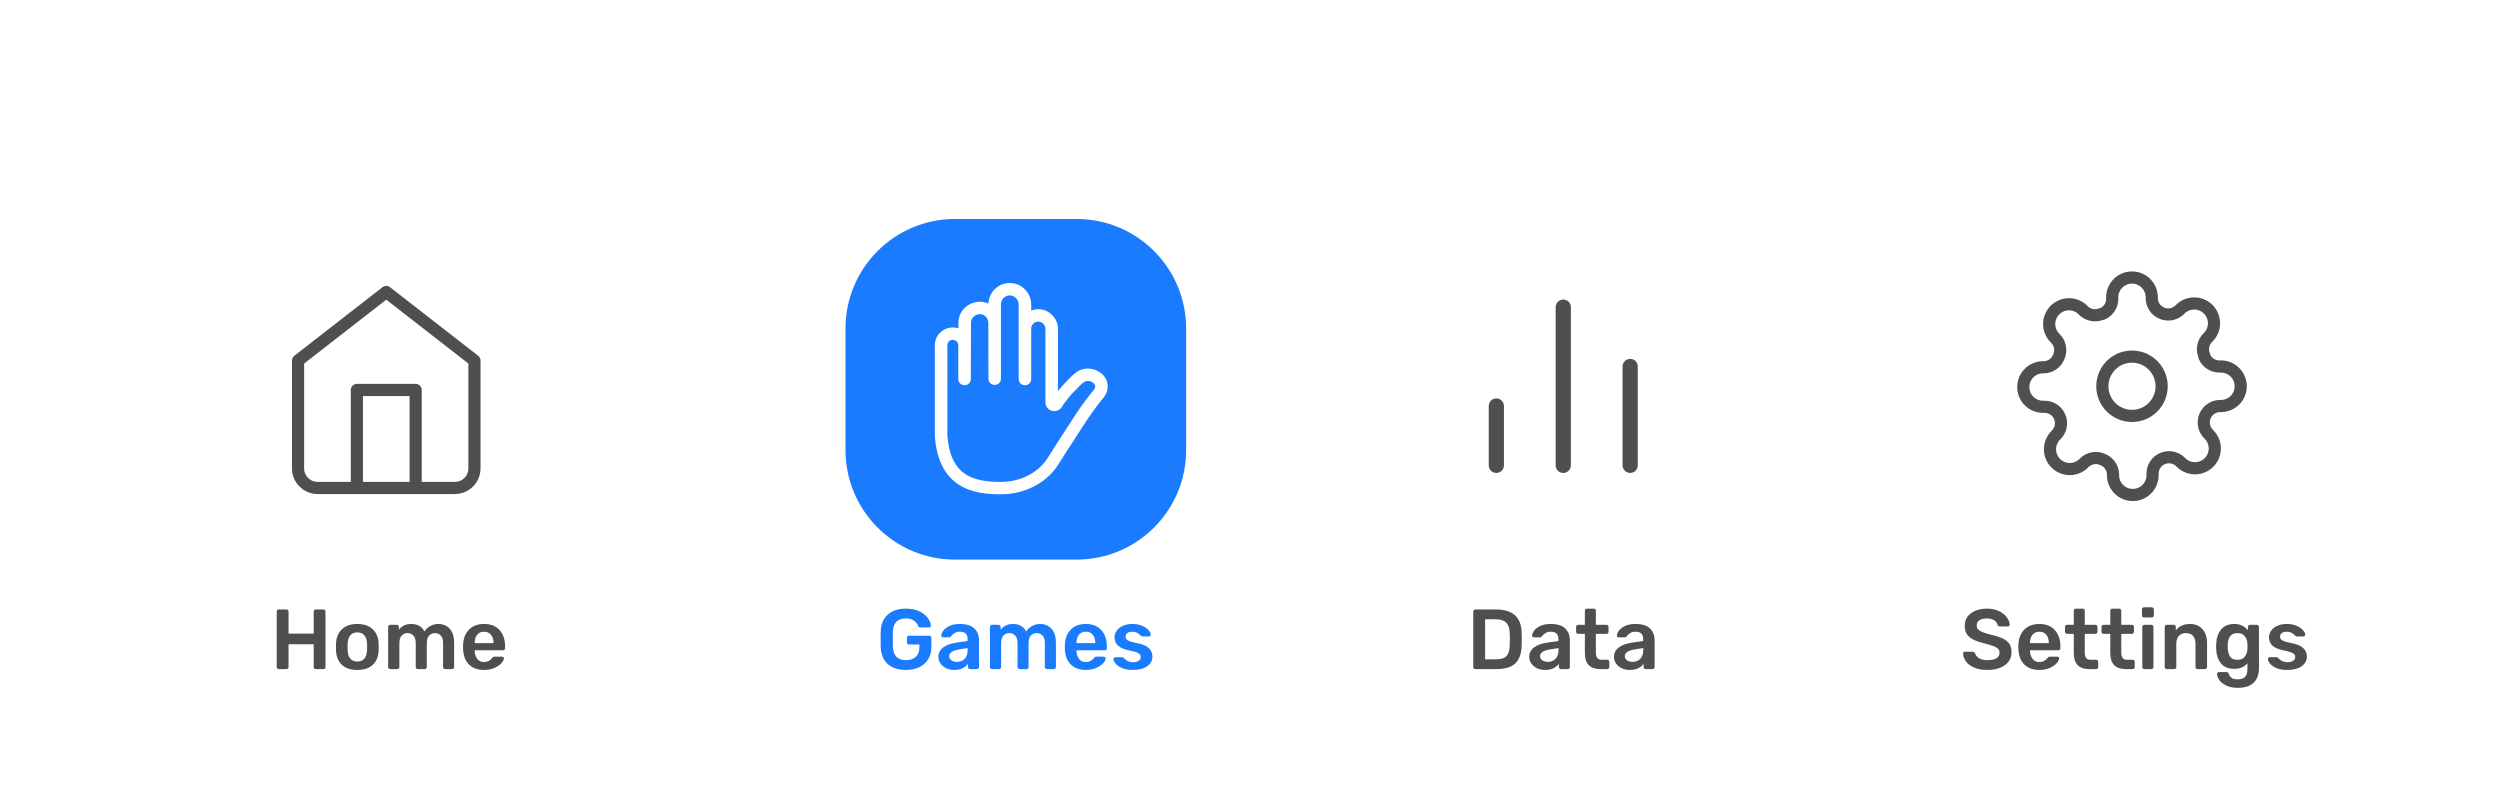 <svg width="411" height="132" viewBox="0 0 411 132" fill="none" xmlns="http://www.w3.org/2000/svg">
<g filter="url(#filter0_d)">
<rect x="-1" y="22" width="414" height="110" fill="white"/>
</g>
<path d="M139 54C139 44.059 147.059 36 157 36H177C186.941 36 195 44.059 195 54V74C195 83.941 186.941 92 177 92H157C147.059 92 139 83.941 139 74V54Z" fill="#1A7BFF"/>
<path d="M181.026 61.358C180.123 60.627 178.845 60.394 177.769 60.762C177.481 60.861 177.213 60.999 176.973 61.174C176.361 61.62 175.003 62.957 173.927 64.28V54.078C173.927 53.211 173.567 52.364 172.939 51.753C172.316 51.147 171.497 50.819 170.638 50.835C170.248 50.842 169.874 50.919 169.529 51.053V50.056C169.529 49.112 169.137 48.19 168.453 47.525C167.775 46.865 166.888 46.51 165.95 46.527C164.081 46.559 162.554 48.063 162.498 49.903C162.093 49.721 161.653 49.619 161.198 49.605C160.248 49.578 159.307 49.942 158.617 50.605C157.942 51.254 157.569 52.11 157.569 53.015L157.567 53.981C157.276 53.886 156.965 53.834 156.642 53.834C155.011 53.834 153.684 55.147 153.684 56.761L153.685 71.591L153.688 71.662C153.824 73.608 154.235 75.274 154.911 76.615C155.545 77.871 156.428 78.883 157.538 79.622C159.721 81.077 162.418 81.263 164.524 81.263C168.659 81.263 172.38 79.228 174.24 75.95C174.466 75.589 175.063 74.661 175.707 73.66C176.334 72.685 176.917 71.786 177.431 70.993C177.714 70.557 177.971 70.161 178.195 69.815C179.027 68.528 179.913 67.279 180.83 66.104C181.17 65.669 181.274 65.55 181.298 65.524C181.727 65.061 181.998 64.493 182.08 63.883C182.21 62.926 181.826 62.005 181.026 61.358ZM180.04 63.613C180.014 63.808 179.924 63.993 179.781 64.148C179.706 64.228 179.572 64.382 179.201 64.859C178.247 66.081 177.325 67.379 176.46 68.718C176.238 69.062 175.981 69.457 175.699 69.892C175.184 70.687 174.599 71.588 173.97 72.566C173.311 73.591 172.701 74.54 172.478 74.897L172.455 74.936C170.961 77.582 167.923 79.225 164.525 79.225C162.711 79.225 160.409 79.078 158.687 77.932C156.931 76.762 155.968 74.676 155.744 71.555L155.743 56.761C155.743 56.271 156.146 55.872 156.642 55.872C157.14 55.872 157.546 56.271 157.546 56.761V62.311C157.546 62.328 157.548 62.344 157.548 62.36C157.549 62.378 157.549 62.396 157.551 62.414C157.553 62.431 157.556 62.446 157.558 62.462C157.561 62.48 157.563 62.498 157.566 62.516C157.57 62.532 157.575 62.547 157.579 62.563C157.583 62.58 157.586 62.597 157.592 62.613C157.597 62.629 157.603 62.644 157.609 62.66C157.614 62.675 157.62 62.691 157.626 62.707C157.633 62.722 157.64 62.737 157.648 62.752C157.655 62.766 157.662 62.781 157.669 62.796C157.677 62.81 157.686 62.824 157.695 62.838C157.704 62.852 157.712 62.867 157.721 62.88C157.73 62.894 157.741 62.906 157.75 62.919C157.76 62.932 157.769 62.946 157.78 62.959C157.79 62.971 157.802 62.982 157.813 62.994C157.824 63.006 157.835 63.019 157.846 63.031C157.858 63.042 157.87 63.052 157.882 63.063C157.894 63.074 157.906 63.086 157.919 63.097C157.932 63.107 157.945 63.116 157.958 63.125C157.971 63.136 157.984 63.146 157.998 63.156C158.012 63.164 158.025 63.172 158.039 63.18C158.054 63.189 158.068 63.198 158.083 63.207C158.097 63.214 158.112 63.22 158.126 63.227C158.142 63.235 158.157 63.243 158.173 63.25C158.188 63.256 158.204 63.261 158.219 63.266C158.235 63.272 158.251 63.279 158.268 63.284C158.284 63.289 158.3 63.292 158.316 63.297C158.333 63.301 158.349 63.306 158.366 63.309C158.383 63.313 158.401 63.315 158.418 63.317C158.435 63.32 158.451 63.323 158.469 63.325C158.486 63.327 158.503 63.327 158.521 63.328C158.538 63.328 158.555 63.33 158.572 63.33C158.573 63.33 158.574 63.33 158.575 63.33C158.611 63.33 158.646 63.328 158.68 63.325C158.695 63.324 158.71 63.321 158.725 63.318C158.744 63.316 158.764 63.314 158.782 63.31C158.802 63.306 158.821 63.3 158.84 63.295C158.854 63.291 158.868 63.289 158.881 63.285C158.902 63.278 158.923 63.27 158.944 63.262C158.954 63.258 158.965 63.255 158.975 63.251C158.996 63.242 159.016 63.231 159.036 63.222C159.046 63.217 159.056 63.213 159.065 63.208C159.084 63.198 159.102 63.186 159.12 63.175C159.13 63.169 159.14 63.163 159.15 63.157C159.167 63.146 159.182 63.133 159.198 63.121C159.209 63.114 159.219 63.106 159.229 63.098C159.244 63.087 159.257 63.073 159.271 63.06C159.282 63.051 159.292 63.042 159.303 63.033C159.315 63.02 159.327 63.006 159.339 62.993C159.349 62.982 159.36 62.971 159.369 62.96C159.38 62.947 159.389 62.934 159.399 62.92C159.409 62.907 159.419 62.895 159.428 62.882C159.437 62.868 159.445 62.854 159.454 62.84C159.462 62.826 159.472 62.812 159.48 62.798C159.488 62.784 159.494 62.769 159.501 62.754C159.508 62.739 159.516 62.724 159.523 62.709C159.53 62.694 159.534 62.679 159.54 62.663C159.546 62.648 159.553 62.632 159.558 62.615C159.563 62.6 159.566 62.584 159.57 62.568C159.575 62.551 159.58 62.535 159.583 62.518C159.587 62.502 159.589 62.485 159.591 62.469C159.594 62.452 159.597 62.434 159.599 62.417C159.601 62.401 159.601 62.384 159.602 62.367C159.603 62.349 159.605 62.332 159.605 62.314L159.628 53.017C159.628 52.666 159.779 52.329 160.051 52.067C160.344 51.785 160.74 51.63 161.137 51.642C161.88 51.664 162.484 52.304 162.484 53.069L162.496 62.258C162.496 62.276 162.497 62.294 162.499 62.312C162.499 62.328 162.499 62.345 162.501 62.361C162.503 62.38 162.507 62.398 162.51 62.417C162.512 62.432 162.514 62.447 162.516 62.462C162.521 62.482 162.527 62.502 162.532 62.521C162.535 62.534 162.538 62.547 162.542 62.56C162.549 62.581 162.557 62.602 162.565 62.622C162.569 62.633 162.572 62.643 162.576 62.653C162.586 62.675 162.597 62.697 162.608 62.718C162.612 62.726 162.616 62.734 162.62 62.742C162.632 62.764 162.646 62.785 162.659 62.806C162.663 62.812 162.667 62.819 162.672 62.826C162.686 62.847 162.701 62.867 162.717 62.886C162.722 62.892 162.726 62.899 162.731 62.904C162.748 62.925 162.767 62.945 162.786 62.964C162.79 62.968 162.793 62.973 162.797 62.977C162.817 62.996 162.837 63.014 162.859 63.032C162.863 63.035 162.866 63.039 162.87 63.042C162.891 63.06 162.913 63.075 162.935 63.091C162.94 63.094 162.945 63.098 162.949 63.101C162.972 63.116 162.995 63.13 163.019 63.143C163.024 63.146 163.029 63.149 163.034 63.152C163.059 63.165 163.084 63.177 163.11 63.188C163.115 63.19 163.119 63.193 163.124 63.195C163.15 63.206 163.178 63.215 163.205 63.224C163.21 63.226 163.214 63.228 163.219 63.229C163.246 63.237 163.273 63.244 163.301 63.25C163.307 63.251 163.312 63.253 163.318 63.255C163.384 63.268 163.454 63.275 163.525 63.275C163.525 63.275 163.526 63.275 163.526 63.275C163.544 63.275 163.562 63.273 163.58 63.273C163.597 63.272 163.614 63.272 163.631 63.27C163.65 63.268 163.667 63.264 163.686 63.261C163.701 63.259 163.718 63.257 163.733 63.254C163.752 63.251 163.769 63.245 163.788 63.24C163.802 63.236 163.817 63.234 163.832 63.229C163.85 63.224 163.868 63.216 163.886 63.209C163.899 63.204 163.913 63.2 163.926 63.195C163.945 63.187 163.963 63.178 163.98 63.169C163.992 63.163 164.005 63.158 164.016 63.152C164.034 63.142 164.051 63.131 164.068 63.121C164.079 63.114 164.09 63.108 164.101 63.101C164.117 63.09 164.133 63.078 164.148 63.066C164.159 63.058 164.17 63.05 164.18 63.042C164.195 63.03 164.209 63.017 164.223 63.004C164.233 62.995 164.243 62.986 164.253 62.976C164.266 62.963 164.279 62.949 164.291 62.935C164.301 62.925 164.311 62.915 164.32 62.904C164.331 62.89 164.341 62.876 164.352 62.861C164.361 62.849 164.37 62.838 164.379 62.825C164.389 62.811 164.397 62.797 164.405 62.782C164.414 62.768 164.423 62.755 164.43 62.741C164.438 62.727 164.445 62.712 164.452 62.697C164.459 62.682 164.467 62.667 164.474 62.652C164.48 62.638 164.485 62.622 164.49 62.607C164.496 62.591 164.503 62.575 164.508 62.559C164.513 62.543 164.516 62.526 164.521 62.51C164.525 62.494 164.53 62.478 164.533 62.461C164.537 62.444 164.539 62.427 164.541 62.41C164.544 62.393 164.547 62.377 164.549 62.36C164.551 62.343 164.551 62.325 164.552 62.308C164.553 62.29 164.554 62.274 164.554 62.256V50.007C164.554 49.225 165.197 48.578 165.986 48.564C166.367 48.559 166.729 48.705 167.01 48.978C167.303 49.263 167.47 49.656 167.47 50.056V62.312C167.47 62.331 167.472 62.349 167.473 62.367C167.474 62.383 167.474 62.4 167.476 62.416C167.477 62.434 167.481 62.452 167.484 62.469C167.486 62.485 167.488 62.502 167.491 62.517C167.495 62.535 167.5 62.552 167.505 62.57C167.509 62.585 167.512 62.6 167.517 62.615C167.523 62.633 167.53 62.652 167.537 62.67C167.542 62.683 167.546 62.696 167.551 62.708C167.56 62.727 167.569 62.746 167.579 62.764C167.584 62.775 167.589 62.786 167.595 62.797C167.605 62.816 167.617 62.834 167.628 62.852C167.634 62.861 167.64 62.872 167.646 62.881C167.659 62.899 167.672 62.917 167.686 62.934C167.693 62.942 167.699 62.951 167.706 62.959C167.72 62.978 167.737 62.995 167.753 63.012C167.76 63.018 167.765 63.026 167.772 63.032C167.789 63.049 167.807 63.064 167.825 63.08C167.832 63.086 167.838 63.092 167.845 63.098C167.865 63.114 167.887 63.129 167.908 63.145C167.914 63.148 167.919 63.153 167.924 63.156C167.947 63.172 167.971 63.186 167.996 63.199C168 63.202 168.004 63.205 168.009 63.207C168.036 63.222 168.063 63.234 168.091 63.246C168.094 63.248 168.096 63.249 168.099 63.25C168.128 63.262 168.158 63.273 168.189 63.283C168.19 63.283 168.192 63.284 168.194 63.284C168.258 63.304 168.324 63.318 168.393 63.325C168.394 63.325 168.394 63.325 168.394 63.325C168.429 63.328 168.464 63.33 168.5 63.33C168.5 63.33 168.5 63.33 168.501 63.33C168.519 63.33 168.537 63.328 168.555 63.328C168.572 63.327 168.589 63.327 168.605 63.325C168.624 63.323 168.643 63.319 168.662 63.316C168.677 63.314 168.692 63.312 168.708 63.309C168.728 63.305 168.747 63.3 168.767 63.294C168.78 63.291 168.793 63.288 168.806 63.284C168.827 63.278 168.847 63.27 168.867 63.262C168.878 63.258 168.89 63.255 168.901 63.25C168.921 63.241 168.941 63.231 168.961 63.221C168.971 63.216 168.981 63.212 168.991 63.207C169.01 63.197 169.029 63.184 169.048 63.173C169.057 63.167 169.066 63.162 169.076 63.156C169.095 63.143 169.113 63.129 169.131 63.115C169.139 63.109 169.147 63.103 169.155 63.097C169.173 63.083 169.19 63.066 169.207 63.05C169.214 63.044 169.221 63.038 169.228 63.032C169.244 63.015 169.26 62.998 169.275 62.98C169.281 62.973 169.288 62.966 169.294 62.959C169.309 62.941 169.322 62.923 169.336 62.904C169.341 62.896 169.348 62.889 169.353 62.881C169.366 62.862 169.377 62.843 169.389 62.824C169.394 62.815 169.4 62.806 169.405 62.797C169.416 62.777 169.425 62.757 169.434 62.736C169.439 62.727 169.444 62.718 169.448 62.708C169.457 62.688 169.464 62.667 169.471 62.647C169.475 62.636 169.48 62.625 169.483 62.614C169.489 62.595 169.493 62.574 169.499 62.554C169.501 62.542 169.506 62.529 169.508 62.516C169.512 62.497 169.515 62.476 169.518 62.456C169.519 62.443 169.522 62.429 169.524 62.415C169.526 62.397 169.526 62.377 169.527 62.358C169.527 62.343 169.529 62.327 169.529 62.311V53.902C169.596 53.333 170.084 52.883 170.674 52.873C170.977 52.868 171.27 52.986 171.496 53.206C171.733 53.436 171.869 53.754 171.869 54.078V66.105L171.869 66.15C171.875 66.811 172.313 67.368 172.959 67.539C173.601 67.707 174.257 67.441 174.594 66.869L174.6 66.857C175.407 65.462 177.564 63.274 178.194 62.816C178.267 62.762 178.35 62.72 178.443 62.688C178.853 62.548 179.367 62.647 179.723 62.935C179.891 63.071 180.082 63.299 180.04 63.613Z" fill="white"/>
<path d="M148.918 110.14C147.639 110.14 146.64 109.809 145.922 109.146C145.212 108.483 144.834 107.559 144.788 106.374C144.778 106.103 144.774 105.669 144.774 105.072C144.774 104.475 144.778 104.041 144.788 103.77C144.834 102.613 145.217 101.707 145.936 101.054C146.664 100.391 147.658 100.06 148.918 100.06C149.776 100.06 150.514 100.205 151.13 100.494C151.746 100.783 152.212 101.147 152.53 101.586C152.847 102.015 153.015 102.44 153.034 102.86V102.888C153.034 102.963 153.006 103.028 152.95 103.084C152.894 103.131 152.824 103.154 152.74 103.154H151.298C151.204 103.154 151.134 103.14 151.088 103.112C151.041 103.075 150.999 103.014 150.962 102.93C150.831 102.585 150.602 102.291 150.276 102.048C149.949 101.796 149.496 101.67 148.918 101.67C148.264 101.67 147.751 101.847 147.378 102.202C147.014 102.557 146.818 103.103 146.79 103.84C146.78 104.111 146.776 104.521 146.776 105.072C146.776 105.613 146.78 106.024 146.79 106.304C146.846 107.788 147.564 108.53 148.946 108.53C149.608 108.53 150.14 108.353 150.542 107.998C150.943 107.634 151.144 107.097 151.144 106.388V105.954H149.436C149.333 105.954 149.249 105.921 149.184 105.856C149.128 105.791 149.1 105.707 149.1 105.604V104.862C149.1 104.759 149.128 104.675 149.184 104.61C149.249 104.545 149.333 104.512 149.436 104.512H152.782C152.884 104.512 152.964 104.545 153.02 104.61C153.085 104.675 153.118 104.759 153.118 104.862V106.332C153.118 107.107 152.945 107.783 152.6 108.362C152.264 108.931 151.778 109.37 151.144 109.678C150.509 109.986 149.767 110.14 148.918 110.14ZM156.858 110.14C156.382 110.14 155.944 110.047 155.542 109.86C155.15 109.664 154.838 109.403 154.604 109.076C154.38 108.749 154.268 108.39 154.268 107.998C154.268 107.363 154.525 106.85 155.038 106.458C155.552 106.066 156.256 105.8 157.152 105.66L159.07 105.38V105.086C159.07 104.675 158.968 104.367 158.762 104.162C158.557 103.957 158.226 103.854 157.768 103.854C157.46 103.854 157.208 103.915 157.012 104.036C156.826 104.148 156.676 104.26 156.564 104.372C156.452 104.493 156.378 104.573 156.34 104.61C156.303 104.722 156.233 104.778 156.13 104.778H155.052C154.968 104.778 154.894 104.75 154.828 104.694C154.772 104.638 154.744 104.563 154.744 104.47C154.754 104.237 154.866 103.971 155.08 103.672C155.304 103.373 155.645 103.117 156.102 102.902C156.56 102.687 157.12 102.58 157.782 102.58C158.884 102.58 159.686 102.827 160.19 103.322C160.694 103.817 160.946 104.465 160.946 105.268V109.664C160.946 109.757 160.914 109.837 160.848 109.902C160.792 109.967 160.713 110 160.61 110H159.476C159.383 110 159.304 109.967 159.238 109.902C159.173 109.837 159.14 109.757 159.14 109.664V109.118C158.935 109.417 158.641 109.664 158.258 109.86C157.885 110.047 157.418 110.14 156.858 110.14ZM157.334 108.81C157.848 108.81 158.268 108.642 158.594 108.306C158.921 107.97 159.084 107.48 159.084 106.836V106.542L157.684 106.766C157.143 106.85 156.732 106.985 156.452 107.172C156.182 107.359 156.046 107.587 156.046 107.858C156.046 108.157 156.172 108.39 156.424 108.558C156.676 108.726 156.98 108.81 157.334 108.81ZM163.078 110C162.985 110 162.906 109.967 162.84 109.902C162.775 109.837 162.742 109.757 162.742 109.664V103.056C162.742 102.963 162.775 102.883 162.84 102.818C162.906 102.753 162.985 102.72 163.078 102.72H164.17C164.264 102.72 164.343 102.753 164.408 102.818C164.474 102.883 164.506 102.963 164.506 103.056V103.532C164.992 102.897 165.668 102.58 166.536 102.58C167.572 102.58 168.296 102.995 168.706 103.826C168.93 103.453 169.248 103.154 169.658 102.93C170.069 102.697 170.512 102.58 170.988 102.58C171.754 102.58 172.379 102.841 172.864 103.364C173.35 103.887 173.592 104.647 173.592 105.646V109.664C173.592 109.757 173.56 109.837 173.494 109.902C173.438 109.967 173.359 110 173.256 110H172.108C172.015 110 171.936 109.967 171.87 109.902C171.805 109.837 171.772 109.757 171.772 109.664V105.758C171.772 105.17 171.646 104.745 171.394 104.484C171.152 104.213 170.825 104.078 170.414 104.078C170.05 104.078 169.738 104.213 169.476 104.484C169.224 104.755 169.098 105.179 169.098 105.758V109.664C169.098 109.757 169.066 109.837 169 109.902C168.935 109.967 168.856 110 168.762 110H167.614C167.521 110 167.442 109.967 167.376 109.902C167.311 109.837 167.278 109.757 167.278 109.664V105.758C167.278 105.17 167.148 104.745 166.886 104.484C166.634 104.213 166.312 104.078 165.92 104.078C165.547 104.078 165.23 104.213 164.968 104.484C164.716 104.755 164.59 105.179 164.59 105.758V109.664C164.59 109.757 164.558 109.837 164.492 109.902C164.427 109.967 164.348 110 164.254 110H163.078ZM178.511 110.14C177.475 110.14 176.649 109.841 176.033 109.244C175.427 108.637 175.105 107.788 175.067 106.696L175.053 106.346L175.067 105.996C175.114 104.932 175.441 104.097 176.047 103.49C176.663 102.883 177.485 102.58 178.511 102.58C179.613 102.58 180.462 102.916 181.059 103.588C181.666 104.26 181.969 105.156 181.969 106.276V106.57C181.969 106.663 181.937 106.743 181.871 106.808C181.806 106.873 181.722 106.906 181.619 106.906H176.971V107.018C176.99 107.531 177.13 107.965 177.391 108.32C177.662 108.665 178.031 108.838 178.497 108.838C179.048 108.838 179.491 108.623 179.827 108.194C179.911 108.091 179.977 108.026 180.023 107.998C180.079 107.97 180.159 107.956 180.261 107.956H181.465C181.549 107.956 181.619 107.984 181.675 108.04C181.741 108.087 181.773 108.147 181.773 108.222C181.773 108.446 181.638 108.712 181.367 109.02C181.106 109.319 180.728 109.58 180.233 109.804C179.739 110.028 179.165 110.14 178.511 110.14ZM180.065 105.73V105.688C180.065 105.137 179.925 104.694 179.645 104.358C179.375 104.022 178.997 103.854 178.511 103.854C178.026 103.854 177.648 104.022 177.377 104.358C177.107 104.694 176.971 105.137 176.971 105.688V105.73H180.065ZM186.213 110.14C185.513 110.14 184.925 110.037 184.449 109.832C183.973 109.617 183.619 109.37 183.385 109.09C183.161 108.801 183.049 108.553 183.049 108.348C183.049 108.255 183.082 108.18 183.147 108.124C183.213 108.068 183.287 108.04 183.371 108.04H184.477C184.561 108.04 184.631 108.073 184.687 108.138C184.725 108.166 184.823 108.25 184.981 108.39C185.14 108.539 185.327 108.656 185.541 108.74C185.756 108.824 185.994 108.866 186.255 108.866C186.629 108.866 186.937 108.791 187.179 108.642C187.422 108.493 187.543 108.287 187.543 108.026C187.543 107.83 187.487 107.671 187.375 107.55C187.273 107.429 187.081 107.321 186.801 107.228C186.521 107.125 186.106 107.018 185.555 106.906C184.762 106.738 184.174 106.481 183.791 106.136C183.418 105.791 183.231 105.333 183.231 104.764C183.231 104.391 183.343 104.041 183.567 103.714C183.791 103.378 184.123 103.107 184.561 102.902C185.009 102.687 185.541 102.58 186.157 102.58C186.783 102.58 187.324 102.683 187.781 102.888C188.239 103.084 188.584 103.322 188.817 103.602C189.06 103.873 189.181 104.115 189.181 104.33C189.181 104.414 189.149 104.489 189.083 104.554C189.027 104.61 188.957 104.638 188.873 104.638H187.837C187.763 104.638 187.683 104.605 187.599 104.54C187.534 104.493 187.431 104.405 187.291 104.274C187.151 104.143 186.988 104.041 186.801 103.966C186.615 103.891 186.395 103.854 186.143 103.854C185.798 103.854 185.527 103.929 185.331 104.078C185.145 104.227 185.051 104.423 185.051 104.666C185.051 104.843 185.098 104.988 185.191 105.1C185.285 105.212 185.467 105.319 185.737 105.422C186.008 105.525 186.414 105.627 186.955 105.73C187.851 105.907 188.491 106.183 188.873 106.556C189.265 106.929 189.461 107.387 189.461 107.928C189.461 108.581 189.177 109.113 188.607 109.524C188.038 109.935 187.24 110.14 186.213 110.14Z" fill="#1A7BFF"/>
<path d="M49 59.278L63.5 48L78 59.278V77C78 77.855 77.66 78.674 77.056 79.278C76.452 79.883 75.632 80.222 74.778 80.222H52.222C51.368 80.222 50.548 79.883 49.944 79.278C49.34 78.674 49 77.855 49 77V59.278Z" stroke="#4F4F4F" stroke-width="2" stroke-linecap="round" stroke-linejoin="round"/>
<path d="M58.667 80.222V64.111H68.333V80.222" stroke="#4F4F4F" stroke-width="2" stroke-linecap="round" stroke-linejoin="round"/>
<path d="M45.829 110C45.736 110 45.657 109.967 45.591 109.902C45.526 109.837 45.493 109.757 45.493 109.664V100.55C45.493 100.447 45.521 100.363 45.577 100.298C45.643 100.233 45.727 100.2 45.829 100.2H47.103C47.206 100.2 47.285 100.233 47.341 100.298C47.407 100.363 47.439 100.447 47.439 100.55V104.162H51.569V100.55C51.569 100.447 51.597 100.363 51.653 100.298C51.719 100.233 51.803 100.2 51.905 100.2H53.165C53.268 100.2 53.352 100.233 53.417 100.298C53.483 100.363 53.515 100.447 53.515 100.55V109.664C53.515 109.767 53.483 109.851 53.417 109.916C53.352 109.972 53.268 110 53.165 110H51.905C51.812 110 51.733 109.967 51.667 109.902C51.602 109.837 51.569 109.757 51.569 109.664V105.912H47.439V109.664C47.439 109.757 47.407 109.837 47.341 109.902C47.285 109.967 47.206 110 47.103 110H45.829ZM58.745 110.14C57.653 110.14 56.808 109.86 56.211 109.3C55.613 108.731 55.291 107.956 55.245 106.976L55.231 106.36L55.245 105.744C55.291 104.773 55.618 104.003 56.225 103.434C56.831 102.865 57.671 102.58 58.745 102.58C59.818 102.58 60.658 102.865 61.265 103.434C61.871 104.003 62.198 104.773 62.245 105.744C62.254 105.856 62.259 106.061 62.259 106.36C62.259 106.659 62.254 106.864 62.245 106.976C62.198 107.956 61.876 108.731 61.279 109.3C60.681 109.86 59.837 110.14 58.745 110.14ZM58.745 108.754C59.239 108.754 59.622 108.6 59.893 108.292C60.163 107.975 60.313 107.513 60.341 106.906C60.35 106.813 60.355 106.631 60.355 106.36C60.355 106.089 60.35 105.907 60.341 105.814C60.313 105.207 60.163 104.75 59.893 104.442C59.622 104.125 59.239 103.966 58.745 103.966C58.25 103.966 57.867 104.125 57.597 104.442C57.326 104.75 57.177 105.207 57.149 105.814L57.135 106.36L57.149 106.906C57.177 107.513 57.326 107.975 57.597 108.292C57.867 108.6 58.25 108.754 58.745 108.754ZM64.146 110C64.052 110 63.973 109.967 63.908 109.902C63.842 109.837 63.81 109.757 63.81 109.664V103.056C63.81 102.963 63.842 102.883 63.908 102.818C63.973 102.753 64.052 102.72 64.146 102.72H65.238C65.331 102.72 65.41 102.753 65.476 102.818C65.541 102.883 65.574 102.963 65.574 103.056V103.532C66.059 102.897 66.736 102.58 67.604 102.58C68.64 102.58 69.363 102.995 69.774 103.826C69.998 103.453 70.315 103.154 70.726 102.93C71.136 102.697 71.58 102.58 72.056 102.58C72.821 102.58 73.446 102.841 73.932 103.364C74.417 103.887 74.66 104.647 74.66 105.646V109.664C74.66 109.757 74.627 109.837 74.562 109.902C74.506 109.967 74.426 110 74.324 110H73.176C73.082 110 73.003 109.967 72.938 109.902C72.872 109.837 72.84 109.757 72.84 109.664V105.758C72.84 105.17 72.714 104.745 72.462 104.484C72.219 104.213 71.892 104.078 71.482 104.078C71.118 104.078 70.805 104.213 70.544 104.484C70.292 104.755 70.166 105.179 70.166 105.758V109.664C70.166 109.757 70.133 109.837 70.068 109.902C70.002 109.967 69.923 110 69.83 110H68.682C68.588 110 68.509 109.967 68.444 109.902C68.378 109.837 68.346 109.757 68.346 109.664V105.758C68.346 105.17 68.215 104.745 67.954 104.484C67.702 104.213 67.38 104.078 66.988 104.078C66.614 104.078 66.297 104.213 66.036 104.484C65.784 104.755 65.658 105.179 65.658 105.758V109.664C65.658 109.757 65.625 109.837 65.56 109.902C65.494 109.967 65.415 110 65.322 110H64.146ZM79.579 110.14C78.543 110.14 77.717 109.841 77.101 109.244C76.494 108.637 76.172 107.788 76.135 106.696L76.121 106.346L76.135 105.996C76.181 104.932 76.508 104.097 77.115 103.49C77.731 102.883 78.552 102.58 79.579 102.58C80.68 102.58 81.529 102.916 82.127 103.588C82.733 104.26 83.037 105.156 83.037 106.276V106.57C83.037 106.663 83.004 106.743 82.939 106.808C82.873 106.873 82.789 106.906 82.687 106.906H78.039V107.018C78.057 107.531 78.197 107.965 78.459 108.32C78.729 108.665 79.098 108.838 79.565 108.838C80.115 108.838 80.559 108.623 80.895 108.194C80.979 108.091 81.044 108.026 81.091 107.998C81.147 107.97 81.226 107.956 81.329 107.956H82.533C82.617 107.956 82.687 107.984 82.743 108.04C82.808 108.087 82.841 108.147 82.841 108.222C82.841 108.446 82.705 108.712 82.435 109.02C82.173 109.319 81.795 109.58 81.301 109.804C80.806 110.028 80.232 110.14 79.579 110.14ZM81.133 105.73V105.688C81.133 105.137 80.993 104.694 80.713 104.358C80.442 104.022 80.064 103.854 79.579 103.854C79.093 103.854 78.715 104.022 78.445 104.358C78.174 104.694 78.039 105.137 78.039 105.688V105.73H81.133Z" fill="#4F4F4F"/>
<path d="M326.722 110.14C325.891 110.14 325.177 110.014 324.58 109.762C323.982 109.51 323.53 109.179 323.222 108.768C322.914 108.357 322.75 107.914 322.732 107.438C322.732 107.354 322.76 107.284 322.816 107.228C322.872 107.172 322.942 107.144 323.026 107.144H324.272C324.384 107.144 324.468 107.167 324.524 107.214C324.589 107.251 324.65 107.317 324.706 107.41C324.799 107.727 325.014 107.993 325.35 108.208C325.686 108.423 326.143 108.53 326.722 108.53C327.384 108.53 327.884 108.423 328.22 108.208C328.556 107.984 328.724 107.676 328.724 107.284C328.724 107.023 328.635 106.808 328.458 106.64C328.29 106.472 328.033 106.327 327.688 106.206C327.352 106.085 326.848 105.935 326.176 105.758C325.074 105.497 324.267 105.151 323.754 104.722C323.25 104.283 322.998 103.663 322.998 102.86C322.998 102.319 323.142 101.838 323.432 101.418C323.73 100.998 324.155 100.667 324.706 100.424C325.266 100.181 325.914 100.06 326.652 100.06C327.417 100.06 328.08 100.195 328.64 100.466C329.2 100.737 329.624 101.077 329.914 101.488C330.212 101.889 330.371 102.291 330.39 102.692C330.39 102.776 330.362 102.846 330.306 102.902C330.25 102.958 330.18 102.986 330.096 102.986H328.794C328.598 102.986 328.462 102.897 328.388 102.72C328.332 102.421 328.145 102.174 327.828 101.978C327.51 101.773 327.118 101.67 326.652 101.67C326.129 101.67 325.718 101.768 325.42 101.964C325.121 102.16 324.972 102.445 324.972 102.818C324.972 103.079 325.046 103.294 325.196 103.462C325.345 103.63 325.578 103.779 325.896 103.91C326.222 104.041 326.689 104.185 327.296 104.344C328.117 104.531 328.77 104.741 329.256 104.974C329.75 105.207 330.114 105.501 330.348 105.856C330.581 106.211 330.698 106.663 330.698 107.214C330.698 107.811 330.53 108.334 330.194 108.782C329.867 109.221 329.4 109.557 328.794 109.79C328.196 110.023 327.506 110.14 326.722 110.14ZM335.27 110.14C334.234 110.14 333.408 109.841 332.792 109.244C332.185 108.637 331.863 107.788 331.826 106.696L331.812 106.346L331.826 105.996C331.873 104.932 332.199 104.097 332.806 103.49C333.422 102.883 334.243 102.58 335.27 102.58C336.371 102.58 337.221 102.916 337.818 103.588C338.425 104.26 338.728 105.156 338.728 106.276V106.57C338.728 106.663 338.695 106.743 338.63 106.808C338.565 106.873 338.481 106.906 338.378 106.906H333.73V107.018C333.749 107.531 333.889 107.965 334.15 108.32C334.421 108.665 334.789 108.838 335.256 108.838C335.807 108.838 336.25 108.623 336.586 108.194C336.67 108.091 336.735 108.026 336.782 107.998C336.838 107.97 336.917 107.956 337.02 107.956H338.224C338.308 107.956 338.378 107.984 338.434 108.04C338.499 108.087 338.532 108.147 338.532 108.222C338.532 108.446 338.397 108.712 338.126 109.02C337.865 109.319 337.487 109.58 336.992 109.804C336.497 110.028 335.923 110.14 335.27 110.14ZM336.824 105.73V105.688C336.824 105.137 336.684 104.694 336.404 104.358C336.133 104.022 335.755 103.854 335.27 103.854C334.785 103.854 334.407 104.022 334.136 104.358C333.865 104.694 333.73 105.137 333.73 105.688V105.73H336.824ZM343.477 110C342.627 110 341.988 109.781 341.559 109.342C341.139 108.894 340.929 108.241 340.929 107.382V104.204H339.823C339.729 104.204 339.65 104.171 339.585 104.106C339.519 104.031 339.487 103.947 339.487 103.854V103.056C339.487 102.963 339.519 102.883 339.585 102.818C339.65 102.753 339.729 102.72 339.823 102.72H340.929V100.396C340.929 100.293 340.961 100.214 341.027 100.158C341.092 100.093 341.171 100.06 341.265 100.06H342.399C342.501 100.06 342.581 100.093 342.637 100.158C342.702 100.214 342.735 100.293 342.735 100.396V102.72H344.485C344.587 102.72 344.667 102.753 344.723 102.818C344.788 102.874 344.821 102.953 344.821 103.056V103.854C344.821 103.957 344.788 104.041 344.723 104.106C344.657 104.171 344.578 104.204 344.485 104.204H342.735V107.242C342.735 107.643 342.805 107.947 342.945 108.152C343.085 108.357 343.318 108.46 343.645 108.46H344.611C344.704 108.46 344.783 108.493 344.849 108.558C344.914 108.623 344.947 108.703 344.947 108.796V109.664C344.947 109.757 344.914 109.837 344.849 109.902C344.793 109.967 344.713 110 344.611 110H343.477ZM349.479 110C348.629 110 347.99 109.781 347.561 109.342C347.141 108.894 346.931 108.241 346.931 107.382V104.204H345.825C345.731 104.204 345.652 104.171 345.587 104.106C345.521 104.031 345.489 103.947 345.489 103.854V103.056C345.489 102.963 345.521 102.883 345.587 102.818C345.652 102.753 345.731 102.72 345.825 102.72H346.931V100.396C346.931 100.293 346.963 100.214 347.029 100.158C347.094 100.093 347.173 100.06 347.267 100.06H348.401C348.503 100.06 348.583 100.093 348.639 100.158C348.704 100.214 348.737 100.293 348.737 100.396V102.72H350.487C350.589 102.72 350.669 102.753 350.725 102.818C350.79 102.874 350.823 102.953 350.823 103.056V103.854C350.823 103.957 350.79 104.041 350.725 104.106C350.659 104.171 350.58 104.204 350.487 104.204H348.737V107.242C348.737 107.643 348.807 107.947 348.947 108.152C349.087 108.357 349.32 108.46 349.647 108.46H350.613C350.706 108.46 350.785 108.493 350.851 108.558C350.916 108.623 350.949 108.703 350.949 108.796V109.664C350.949 109.757 350.916 109.837 350.851 109.902C350.795 109.967 350.715 110 350.613 110H349.479ZM352.471 101.516C352.377 101.516 352.298 101.483 352.233 101.418C352.167 101.353 352.135 101.273 352.135 101.18V100.172C352.135 100.079 352.167 99.999 352.233 99.934C352.298 99.869 352.377 99.836 352.471 99.836H353.745C353.838 99.836 353.917 99.869 353.983 99.934C354.057 99.999 354.095 100.079 354.095 100.172V101.18C354.095 101.273 354.062 101.353 353.997 101.418C353.931 101.483 353.847 101.516 353.745 101.516H352.471ZM352.527 110C352.433 110 352.354 109.967 352.289 109.902C352.223 109.837 352.191 109.757 352.191 109.664V103.056C352.191 102.963 352.223 102.883 352.289 102.818C352.354 102.753 352.433 102.72 352.527 102.72H353.689C353.791 102.72 353.871 102.753 353.927 102.818C353.992 102.874 354.025 102.953 354.025 103.056V109.664C354.025 109.757 353.992 109.837 353.927 109.902C353.871 109.967 353.791 110 353.689 110H352.527ZM356.218 110C356.125 110 356.045 109.967 355.98 109.902C355.915 109.837 355.882 109.757 355.882 109.664V103.056C355.882 102.963 355.915 102.883 355.98 102.818C356.045 102.753 356.125 102.72 356.218 102.72H357.366C357.459 102.72 357.539 102.753 357.604 102.818C357.669 102.883 357.702 102.963 357.702 103.056V103.63C358.253 102.93 359.032 102.58 360.04 102.58C360.899 102.58 361.58 102.865 362.084 103.434C362.588 103.994 362.84 104.759 362.84 105.73V109.664C362.84 109.757 362.807 109.837 362.742 109.902C362.686 109.967 362.607 110 362.504 110H361.272C361.179 110 361.099 109.967 361.034 109.902C360.969 109.837 360.936 109.757 360.936 109.664V105.814C360.936 105.263 360.801 104.839 360.53 104.54C360.269 104.232 359.886 104.078 359.382 104.078C358.887 104.078 358.495 104.232 358.206 104.54C357.926 104.848 357.786 105.273 357.786 105.814V109.664C357.786 109.757 357.753 109.837 357.688 109.902C357.632 109.967 357.553 110 357.45 110H356.218ZM367.908 113.08C367.078 113.08 366.406 112.94 365.892 112.66C365.379 112.389 365.015 112.077 364.8 111.722C364.586 111.367 364.478 111.064 364.478 110.812C364.478 110.728 364.511 110.653 364.576 110.588C364.651 110.523 364.73 110.49 364.814 110.49H366.032C366.116 110.49 366.186 110.509 366.242 110.546C366.308 110.593 366.359 110.672 366.396 110.784C366.49 111.036 366.639 111.246 366.844 111.414C367.059 111.591 367.39 111.68 367.838 111.68C368.398 111.68 368.809 111.554 369.07 111.302C369.341 111.05 369.476 110.616 369.476 110V109.048C368.963 109.655 368.244 109.958 367.32 109.958C366.35 109.958 365.617 109.659 365.122 109.062C364.637 108.465 364.376 107.662 364.338 106.654L364.324 106.276L364.338 105.898C364.376 104.909 364.642 104.111 365.136 103.504C365.631 102.888 366.359 102.58 367.32 102.58C367.815 102.58 368.249 102.673 368.622 102.86C368.996 103.047 369.308 103.303 369.56 103.63V103.07C369.56 102.967 369.593 102.883 369.658 102.818C369.724 102.753 369.803 102.72 369.896 102.72H371.03C371.124 102.72 371.203 102.757 371.268 102.832C371.334 102.897 371.366 102.977 371.366 103.07L371.38 109.818C371.38 110.854 371.091 111.657 370.512 112.226C369.934 112.795 369.066 113.08 367.908 113.08ZM367.838 108.474C368.37 108.474 368.767 108.306 369.028 107.97C369.299 107.634 369.448 107.223 369.476 106.738C369.486 106.663 369.49 106.509 369.49 106.276C369.49 106.052 369.486 105.903 369.476 105.828C369.448 105.333 369.299 104.918 369.028 104.582C368.767 104.246 368.37 104.078 367.838 104.078C366.83 104.078 366.298 104.699 366.242 105.94L366.228 106.276C366.228 106.939 366.345 107.471 366.578 107.872C366.821 108.273 367.241 108.474 367.838 108.474ZM376.003 110.14C375.303 110.14 374.715 110.037 374.239 109.832C373.763 109.617 373.409 109.37 373.175 109.09C372.951 108.801 372.839 108.553 372.839 108.348C372.839 108.255 372.872 108.18 372.937 108.124C373.003 108.068 373.077 108.04 373.161 108.04H374.267C374.351 108.04 374.421 108.073 374.477 108.138C374.515 108.166 374.613 108.25 374.771 108.39C374.93 108.539 375.117 108.656 375.331 108.74C375.546 108.824 375.784 108.866 376.045 108.866C376.419 108.866 376.727 108.791 376.969 108.642C377.212 108.493 377.333 108.287 377.333 108.026C377.333 107.83 377.277 107.671 377.165 107.55C377.063 107.429 376.871 107.321 376.591 107.228C376.311 107.125 375.896 107.018 375.345 106.906C374.552 106.738 373.964 106.481 373.581 106.136C373.208 105.791 373.021 105.333 373.021 104.764C373.021 104.391 373.133 104.041 373.357 103.714C373.581 103.378 373.913 103.107 374.351 102.902C374.799 102.687 375.331 102.58 375.947 102.58C376.573 102.58 377.114 102.683 377.571 102.888C378.029 103.084 378.374 103.322 378.607 103.602C378.85 103.873 378.971 104.115 378.971 104.33C378.971 104.414 378.939 104.489 378.873 104.554C378.817 104.61 378.747 104.638 378.663 104.638H377.627C377.553 104.638 377.473 104.605 377.389 104.54C377.324 104.493 377.221 104.405 377.081 104.274C376.941 104.143 376.778 104.041 376.591 103.966C376.405 103.891 376.185 103.854 375.933 103.854C375.588 103.854 375.317 103.929 375.121 104.078C374.935 104.227 374.841 104.423 374.841 104.666C374.841 104.843 374.888 104.988 374.981 105.1C375.075 105.212 375.257 105.319 375.527 105.422C375.798 105.525 376.204 105.627 376.745 105.73C377.641 105.907 378.281 106.183 378.663 106.556C379.055 106.929 379.251 107.387 379.251 107.928C379.251 108.581 378.967 109.113 378.397 109.524C377.828 109.935 377.03 110.14 376.003 110.14Z" fill="#4F4F4F"/>
<path d="M350.5 68.375C353.192 68.375 355.375 66.192 355.375 63.5C355.375 60.808 353.192 58.625 350.5 58.625C347.808 58.625 345.625 60.808 345.625 63.5C345.625 66.192 347.808 68.375 350.5 68.375Z" stroke="#4F4F4F" stroke-width="2" stroke-linecap="round" stroke-linejoin="round"/>
<path d="M362.525 68.375C362.309 68.865 362.244 69.409 362.34 69.936C362.435 70.463 362.687 70.95 363.061 71.332L363.159 71.43C363.461 71.732 363.701 72.09 363.864 72.485C364.028 72.879 364.112 73.302 364.112 73.729C364.112 74.156 364.028 74.579 363.864 74.974C363.701 75.368 363.461 75.727 363.159 76.029C362.857 76.331 362.498 76.571 362.104 76.734C361.709 76.898 361.286 76.982 360.859 76.982C360.432 76.982 360.009 76.898 359.615 76.734C359.22 76.571 358.862 76.331 358.56 76.029L358.462 75.931C358.08 75.557 357.593 75.305 357.066 75.21C356.539 75.114 355.995 75.179 355.505 75.395C355.024 75.601 354.614 75.943 354.326 76.379C354.037 76.815 353.882 77.326 353.88 77.849V78.125C353.88 78.987 353.538 79.814 352.928 80.423C352.319 81.033 351.492 81.375 350.63 81.375C349.768 81.375 348.941 81.033 348.332 80.423C347.722 79.814 347.38 78.987 347.38 78.125V77.979C347.367 77.441 347.193 76.919 346.88 76.482C346.567 76.044 346.13 75.711 345.625 75.525C345.135 75.309 344.591 75.244 344.064 75.34C343.537 75.435 343.05 75.687 342.667 76.061L342.57 76.159C342.268 76.461 341.91 76.701 341.515 76.864C341.121 77.028 340.698 77.112 340.271 77.112C339.844 77.112 339.421 77.028 339.026 76.864C338.632 76.701 338.273 76.461 337.971 76.159C337.669 75.857 337.429 75.499 337.266 75.104C337.102 74.709 337.018 74.287 337.018 73.859C337.018 73.432 337.102 73.009 337.266 72.615C337.429 72.22 337.669 71.862 337.971 71.56L338.069 71.463C338.443 71.079 338.695 70.593 338.79 70.066C338.886 69.539 338.821 68.995 338.605 68.505C338.399 68.024 338.057 67.615 337.621 67.326C337.185 67.037 336.674 66.882 336.151 66.88H335.875C335.013 66.88 334.186 66.538 333.577 65.928C332.967 65.319 332.625 64.492 332.625 63.63C332.625 62.768 332.967 61.941 333.577 61.332C334.186 60.722 335.013 60.38 335.875 60.38H336.021C336.559 60.367 337.081 60.193 337.518 59.88C337.956 59.567 338.289 59.13 338.475 58.625C338.691 58.135 338.756 57.591 338.66 57.064C338.565 56.537 338.313 56.05 337.939 55.667L337.841 55.57C337.539 55.268 337.299 54.91 337.136 54.515C336.972 54.121 336.888 53.698 336.888 53.271C336.888 52.843 336.972 52.421 337.136 52.026C337.299 51.632 337.539 51.273 337.841 50.971C338.143 50.669 338.502 50.429 338.896 50.266C339.291 50.102 339.714 50.018 340.141 50.018C340.568 50.018 340.991 50.102 341.385 50.266C341.78 50.429 342.138 50.669 342.44 50.971L342.537 51.069C342.92 51.443 343.407 51.695 343.934 51.79C344.461 51.886 345.005 51.821 345.495 51.605H345.625C346.106 51.399 346.516 51.057 346.804 50.621C347.093 50.185 347.248 49.674 347.25 49.151V48.875C347.25 48.013 347.592 47.186 348.202 46.577C348.811 45.967 349.638 45.625 350.5 45.625C351.362 45.625 352.189 45.967 352.798 46.577C353.408 47.186 353.75 48.013 353.75 48.875V49.021C353.752 49.544 353.907 50.055 354.196 50.491C354.484 50.927 354.894 51.269 355.375 51.475C355.865 51.691 356.409 51.756 356.936 51.66C357.463 51.565 357.95 51.313 358.332 50.939L358.43 50.841C358.732 50.539 359.09 50.299 359.485 50.136C359.879 49.972 360.302 49.888 360.729 49.888C361.156 49.888 361.579 49.972 361.974 50.136C362.368 50.299 362.727 50.539 363.029 50.841C363.331 51.143 363.571 51.502 363.734 51.896C363.898 52.291 363.982 52.714 363.982 53.141C363.982 53.568 363.898 53.991 363.734 54.385C363.571 54.78 363.331 55.138 363.029 55.44L362.931 55.538C362.557 55.92 362.305 56.407 362.21 56.934C362.114 57.461 362.179 58.005 362.395 58.495V58.625C362.601 59.106 362.943 59.516 363.379 59.804C363.815 60.093 364.326 60.248 364.849 60.25H365.125C365.987 60.25 366.814 60.592 367.423 61.202C368.033 61.811 368.375 62.638 368.375 63.5C368.375 64.362 368.033 65.189 367.423 65.798C366.814 66.408 365.987 66.75 365.125 66.75H364.979C364.456 66.752 363.945 66.907 363.509 67.196C363.073 67.484 362.731 67.894 362.525 68.375V68.375Z" stroke="#4F4F4F" stroke-width="2" stroke-linecap="round" stroke-linejoin="round"/>
<path d="M242.541 110C242.448 110 242.369 109.967 242.303 109.902C242.238 109.837 242.205 109.757 242.205 109.664V100.55C242.205 100.447 242.233 100.363 242.289 100.298C242.355 100.233 242.439 100.2 242.541 100.2H245.957C248.701 100.2 250.101 101.469 250.157 104.008C250.176 104.549 250.185 104.913 250.185 105.1C250.185 105.277 250.176 105.637 250.157 106.178C250.12 107.485 249.77 108.451 249.107 109.076C248.445 109.692 247.418 110 246.027 110H242.541ZM245.957 108.39C246.741 108.39 247.306 108.217 247.651 107.872C247.997 107.517 248.179 106.939 248.197 106.136C248.216 105.576 248.225 105.226 248.225 105.086C248.225 104.937 248.216 104.591 248.197 104.05C248.179 103.285 247.983 102.72 247.609 102.356C247.245 101.992 246.671 101.81 245.887 101.81H244.151V108.39H245.957ZM253.995 110.14C253.519 110.14 253.08 110.047 252.679 109.86C252.287 109.664 251.974 109.403 251.741 109.076C251.517 108.749 251.405 108.39 251.405 107.998C251.405 107.363 251.662 106.85 252.175 106.458C252.688 106.066 253.393 105.8 254.289 105.66L256.207 105.38V105.086C256.207 104.675 256.104 104.367 255.899 104.162C255.694 103.957 255.362 103.854 254.905 103.854C254.597 103.854 254.345 103.915 254.149 104.036C253.962 104.148 253.813 104.26 253.701 104.372C253.589 104.493 253.514 104.573 253.477 104.61C253.44 104.722 253.37 104.778 253.267 104.778H252.189C252.105 104.778 252.03 104.75 251.965 104.694C251.909 104.638 251.881 104.563 251.881 104.47C251.89 104.237 252.002 103.971 252.217 103.672C252.441 103.373 252.782 103.117 253.239 102.902C253.696 102.687 254.256 102.58 254.919 102.58C256.02 102.58 256.823 102.827 257.327 103.322C257.831 103.817 258.083 104.465 258.083 105.268V109.664C258.083 109.757 258.05 109.837 257.985 109.902C257.929 109.967 257.85 110 257.747 110H256.613C256.52 110 256.44 109.967 256.375 109.902C256.31 109.837 256.277 109.757 256.277 109.664V109.118C256.072 109.417 255.778 109.664 255.395 109.86C255.022 110.047 254.555 110.14 253.995 110.14ZM254.471 108.81C254.984 108.81 255.404 108.642 255.731 108.306C256.058 107.97 256.221 107.48 256.221 106.836V106.542L254.821 106.766C254.28 106.85 253.869 106.985 253.589 107.172C253.318 107.359 253.183 107.587 253.183 107.858C253.183 108.157 253.309 108.39 253.561 108.558C253.813 108.726 254.116 108.81 254.471 108.81ZM263.101 110C262.251 110 261.612 109.781 261.183 109.342C260.763 108.894 260.553 108.241 260.553 107.382V104.204H259.447C259.353 104.204 259.274 104.171 259.209 104.106C259.143 104.031 259.111 103.947 259.111 103.854V103.056C259.111 102.963 259.143 102.883 259.209 102.818C259.274 102.753 259.353 102.72 259.447 102.72H260.553V100.396C260.553 100.293 260.585 100.214 260.651 100.158C260.716 100.093 260.795 100.06 260.889 100.06H262.023C262.125 100.06 262.205 100.093 262.261 100.158C262.326 100.214 262.359 100.293 262.359 100.396V102.72H264.109C264.211 102.72 264.291 102.753 264.347 102.818C264.412 102.874 264.445 102.953 264.445 103.056V103.854C264.445 103.957 264.412 104.041 264.347 104.106C264.281 104.171 264.202 104.204 264.109 104.204H262.359V107.242C262.359 107.643 262.429 107.947 262.569 108.152C262.709 108.357 262.942 108.46 263.269 108.46H264.235C264.328 108.46 264.407 108.493 264.473 108.558C264.538 108.623 264.571 108.703 264.571 108.796V109.664C264.571 109.757 264.538 109.837 264.473 109.902C264.417 109.967 264.337 110 264.235 110H263.101ZM267.927 110.14C267.451 110.14 267.012 110.047 266.611 109.86C266.219 109.664 265.906 109.403 265.673 109.076C265.449 108.749 265.337 108.39 265.337 107.998C265.337 107.363 265.593 106.85 266.107 106.458C266.62 106.066 267.325 105.8 268.221 105.66L270.139 105.38V105.086C270.139 104.675 270.036 104.367 269.831 104.162C269.625 103.957 269.294 103.854 268.837 103.854C268.529 103.854 268.277 103.915 268.081 104.036C267.894 104.148 267.745 104.26 267.633 104.372C267.521 104.493 267.446 104.573 267.409 104.61C267.371 104.722 267.301 104.778 267.199 104.778H266.121C266.037 104.778 265.962 104.75 265.897 104.694C265.841 104.638 265.813 104.563 265.813 104.47C265.822 104.237 265.934 103.971 266.149 103.672C266.373 103.373 266.713 103.117 267.171 102.902C267.628 102.687 268.188 102.58 268.851 102.58C269.952 102.58 270.755 102.827 271.259 103.322C271.763 103.817 272.015 104.465 272.015 105.268V109.664C272.015 109.757 271.982 109.837 271.917 109.902C271.861 109.967 271.781 110 271.679 110H270.545C270.451 110 270.372 109.967 270.307 109.902C270.241 109.837 270.209 109.757 270.209 109.664V109.118C270.003 109.417 269.709 109.664 269.327 109.86C268.953 110.047 268.487 110.14 267.927 110.14ZM268.403 108.81C268.916 108.81 269.336 108.642 269.663 108.306C269.989 107.97 270.153 107.48 270.153 106.836V106.542L268.753 106.766C268.211 106.85 267.801 106.985 267.521 107.172C267.25 107.359 267.115 107.587 267.115 107.858C267.115 108.157 267.241 108.39 267.493 108.558C267.745 108.726 268.048 108.81 268.403 108.81Z" fill="#4F4F4F"/>
<path d="M268 76.5V60.25" stroke="#4F4F4F" stroke-width="2.5" stroke-linecap="round" stroke-linejoin="round"/>
<path d="M257 76.5V50.5" stroke="#4F4F4F" stroke-width="2.5" stroke-linecap="round" stroke-linejoin="round"/>
<path d="M246 76.5V66.75" stroke="#4F4F4F" stroke-width="2.5" stroke-linecap="round" stroke-linejoin="round"/>
<defs>
<filter id="filter0_d" x="-16" y="0" width="448" height="144" filterUnits="userSpaceOnUse" color-interpolation-filters="sRGB">
<feFlood flood-opacity="0" result="BackgroundImageFix"/>
<feColorMatrix in="SourceAlpha" type="matrix" values="0 0 0 0 0 0 0 0 0 0 0 0 0 0 0 0 0 0 127 0"/>
<feOffset dx="2" dy="-5"/>
<feGaussianBlur stdDeviation="8.5"/>
<feColorMatrix type="matrix" values="0 0 0 0 0.329 0 0 0 0 0.342 0 0 0 0 0.361 0 0 0 0.1 0"/>
<feBlend mode="normal" in2="BackgroundImageFix" result="effect1_dropShadow"/>
<feBlend mode="normal" in="SourceGraphic" in2="effect1_dropShadow" result="shape"/>
</filter>
</defs>
</svg>
